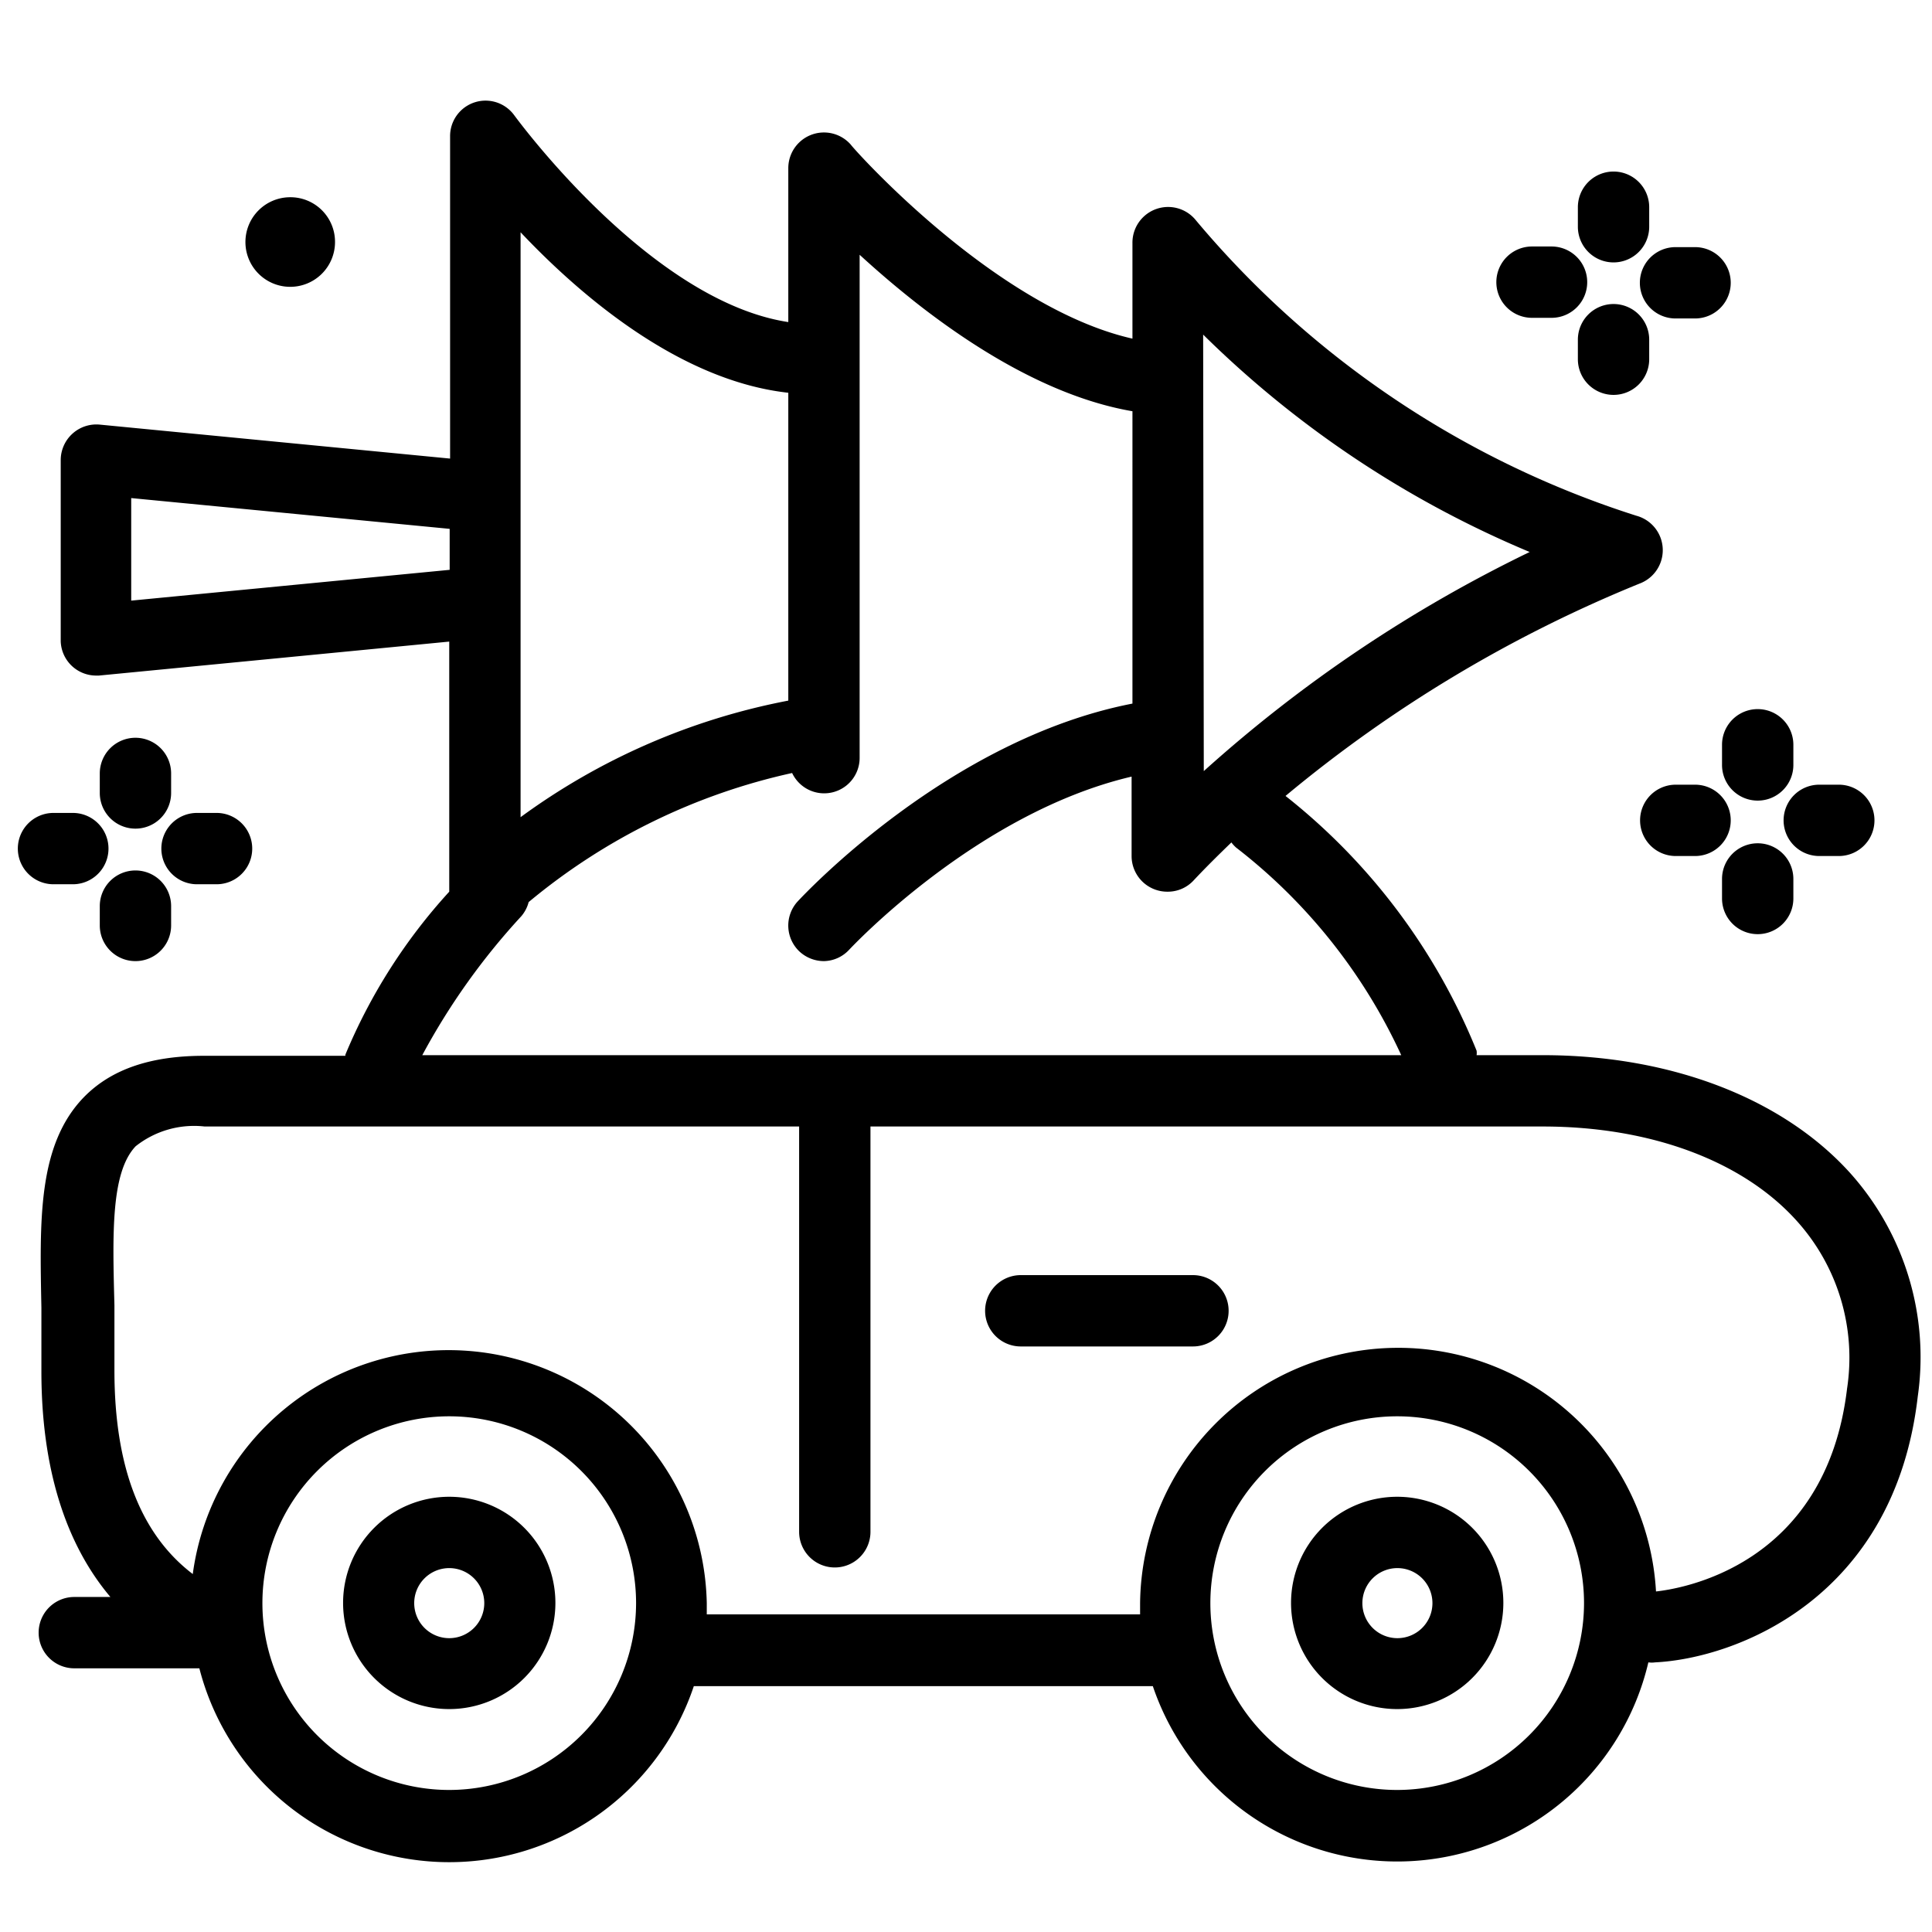 <svg xmlns="http://www.w3.org/2000/svg" data-name="Layer 1" viewBox="0 0 91 91" x="0px" y="0px" style="max-width:100%" height="100%"><title style="" fill="currentColor">MerryXmax&amp;amp;HappyMan-12</title><path d="M72.67,49.7H69.55a.76.76,0,0,0,0-.21,29.25,29.25,0,0,0-9-12,63.28,63.28,0,0,1,16.67-10,1.68,1.68,0,0,0-.15-3.2,44.8,44.8,0,0,1-20.73-13.9,1.68,1.68,0,0,0-3,1.07v4.49c-6.5-1.47-13.19-9-13.26-9.13a1.68,1.68,0,0,0-2.95,1.1v7.25c-6.56-1-12.86-9.68-12.93-9.77a1.67,1.67,0,0,0-3,1v15.2l-16.5-1.6a1.68,1.68,0,0,0-1.84,1.68v8.53A1.67,1.67,0,0,0,4.5,31.82h.16l16.5-1.6V42a26.38,26.38,0,0,0-4.89,7.67.13.13,0,0,0,0,.06H9.61c-2.53,0-4.38.64-5.66,1.95-2.18,2.25-2.08,5.8-2,9.92,0,1,0,2,0,3,0,4.52,1.12,8.1,3.25,10.62H3.5a1.68,1.68,0,0,0,0,3.36H9.39a12.15,12.15,0,0,0,23.29.84s.1,0,.16,0H54.3a12.15,12.15,0,0,0,23.34-1.12,1.17,1.17,0,0,0,.32,0c3.8-.19,11.27-3,12.37-12.53a13,13,0,0,0-3.15-10.48C84,51.74,78.71,49.7,72.67,49.7Zm-16-33.94A48.54,48.54,0,0,0,72.05,26,65.57,65.57,0,0,0,56.7,36.32ZM24.52,28.37V10.94c2.9,3.07,7.55,7,12.61,7.56V33a31.27,31.27,0,0,0-12.61,5.49ZM6.18,28.29V23.46l15,1.45v1.93ZM24.55,43.16a1.66,1.66,0,0,0,.35-.67,29.17,29.17,0,0,1,12.41-6.08,1.67,1.67,0,0,0,3.18-.74V12c3,2.75,7.85,6.51,12.85,7.37V33.14c-8.65,1.68-15.47,9-15.77,9.32a1.68,1.68,0,0,0,.1,2.37,1.7,1.7,0,0,0,1.14.44A1.66,1.66,0,0,0,40,44.73c.07-.07,6-6.44,13.3-8.15v3.75A1.68,1.68,0,0,0,55,42a1.65,1.65,0,0,0,1.22-.53c.58-.62,1.18-1.21,1.78-1.79a1.65,1.65,0,0,0,.22.24A26.15,26.15,0,0,1,66,49.7H19.89A31.84,31.84,0,0,1,24.55,43.16ZM21.16,84.31a8.8,8.8,0,1,1,8.8-8.8A8.81,8.81,0,0,1,21.16,84.31Zm44.65,0a8.8,8.8,0,1,1,8.8-8.8A8.81,8.81,0,0,1,65.81,84.31ZM87,65.4c-1,8.41-7.9,9.44-9,9.56a12.16,12.16,0,0,0-24.3.55c0,.18,0,.35,0,.53H33.29c0-.18,0-.35,0-.53A12.16,12.16,0,0,0,9.08,74.14c-2.43-1.85-3.69-5-3.69-9.59,0-1.06,0-2.08,0-3.07-.09-3.36-.17-6.26,1-7.49a4.43,4.43,0,0,1,3.25-.93h28V72.15a1.68,1.68,0,1,0,3.36,0V53.06H72.67c5.09,0,9.46,1.63,12,4.49A9.62,9.62,0,0,1,87,65.4Z" style="" fill="currentColor"></path><path d="M21.16,70.5a5,5,0,1,0,5,5A5,5,0,0,0,21.16,70.5Zm0,6.66a1.65,1.65,0,1,1,1.65-1.65A1.65,1.65,0,0,1,21.16,77.16Z" style="" fill="currentColor"></path><path d="M65.81,70.5a5,5,0,1,0,5,5A5,5,0,0,0,65.81,70.5Zm0,6.66a1.65,1.65,0,1,1,1.66-1.65A1.65,1.65,0,0,1,65.81,77.16Z" style="" fill="currentColor"></path><path d="M56.19,60.06H48.08a1.68,1.68,0,1,0,0,3.36h8.11a1.68,1.68,0,1,0,0-3.36Z" style="" fill="currentColor"></path><path d="M6.38,34.75A1.68,1.68,0,0,0,4.7,36.43v.92a1.68,1.68,0,0,0,3.36,0v-.92A1.68,1.68,0,0,0,6.38,34.75Z" style="" fill="currentColor"></path><path d="M6.38,41A1.68,1.68,0,0,0,4.7,42.67v.92a1.68,1.68,0,0,0,3.36,0v-.92A1.68,1.68,0,0,0,6.38,41Z" style="" fill="currentColor"></path><path d="M9.28,41.65h.92a1.68,1.68,0,1,0,0-3.36H9.28a1.68,1.68,0,0,0,0,3.36Z" style="" fill="currentColor"></path><path d="M3.43,41.65a1.68,1.68,0,0,0,0-3.36H2.52a1.68,1.68,0,0,0,0,3.36Z" style="" fill="currentColor"></path><path d="M76,12.36a1.68,1.68,0,0,0,1.68-1.68V9.76a1.68,1.68,0,0,0-3.36,0v.92A1.68,1.68,0,0,0,76,12.36Z" style="" fill="currentColor"></path><path d="M76,18.6a1.68,1.68,0,0,0,1.68-1.68V16a1.68,1.68,0,0,0-3.36,0v.92A1.68,1.68,0,0,0,76,18.6Z" style="" fill="currentColor"></path><path d="M78.92,15h.92a1.68,1.68,0,0,0,0-3.36h-.92a1.68,1.68,0,0,0,0,3.36Z" style="" fill="currentColor"></path><path d="M73.08,11.61h-.92a1.68,1.68,0,1,0,0,3.36h.92a1.68,1.68,0,1,0,0-3.36Z" style="" fill="currentColor"></path><path d="M82.79,37.71A1.68,1.68,0,0,0,84.47,36v-.92a1.68,1.68,0,1,0-3.36,0V36A1.68,1.68,0,0,0,82.79,37.71Z" style="" fill="currentColor"></path><path d="M82.79,44a1.68,1.68,0,0,0,1.68-1.68v-.92a1.68,1.68,0,1,0-3.36,0v.92A1.68,1.68,0,0,0,82.79,44Z" style="" fill="currentColor"></path><path d="M85.69,40.32h.92a1.68,1.68,0,1,0,0-3.36h-.92a1.68,1.68,0,1,0,0,3.36Z" style="" fill="currentColor"></path><path d="M77.25,38.64a1.68,1.68,0,0,0,1.68,1.68h.91a1.68,1.68,0,0,0,0-3.36h-.91A1.68,1.68,0,0,0,77.25,38.64Z" style="" fill="currentColor"></path><path d="M13.67,9.29a2.11,2.11,0,1,0,2.11,2.11A2.1,2.1,0,0,0,13.67,9.29Z" style="" fill="currentColor"></path></svg>
